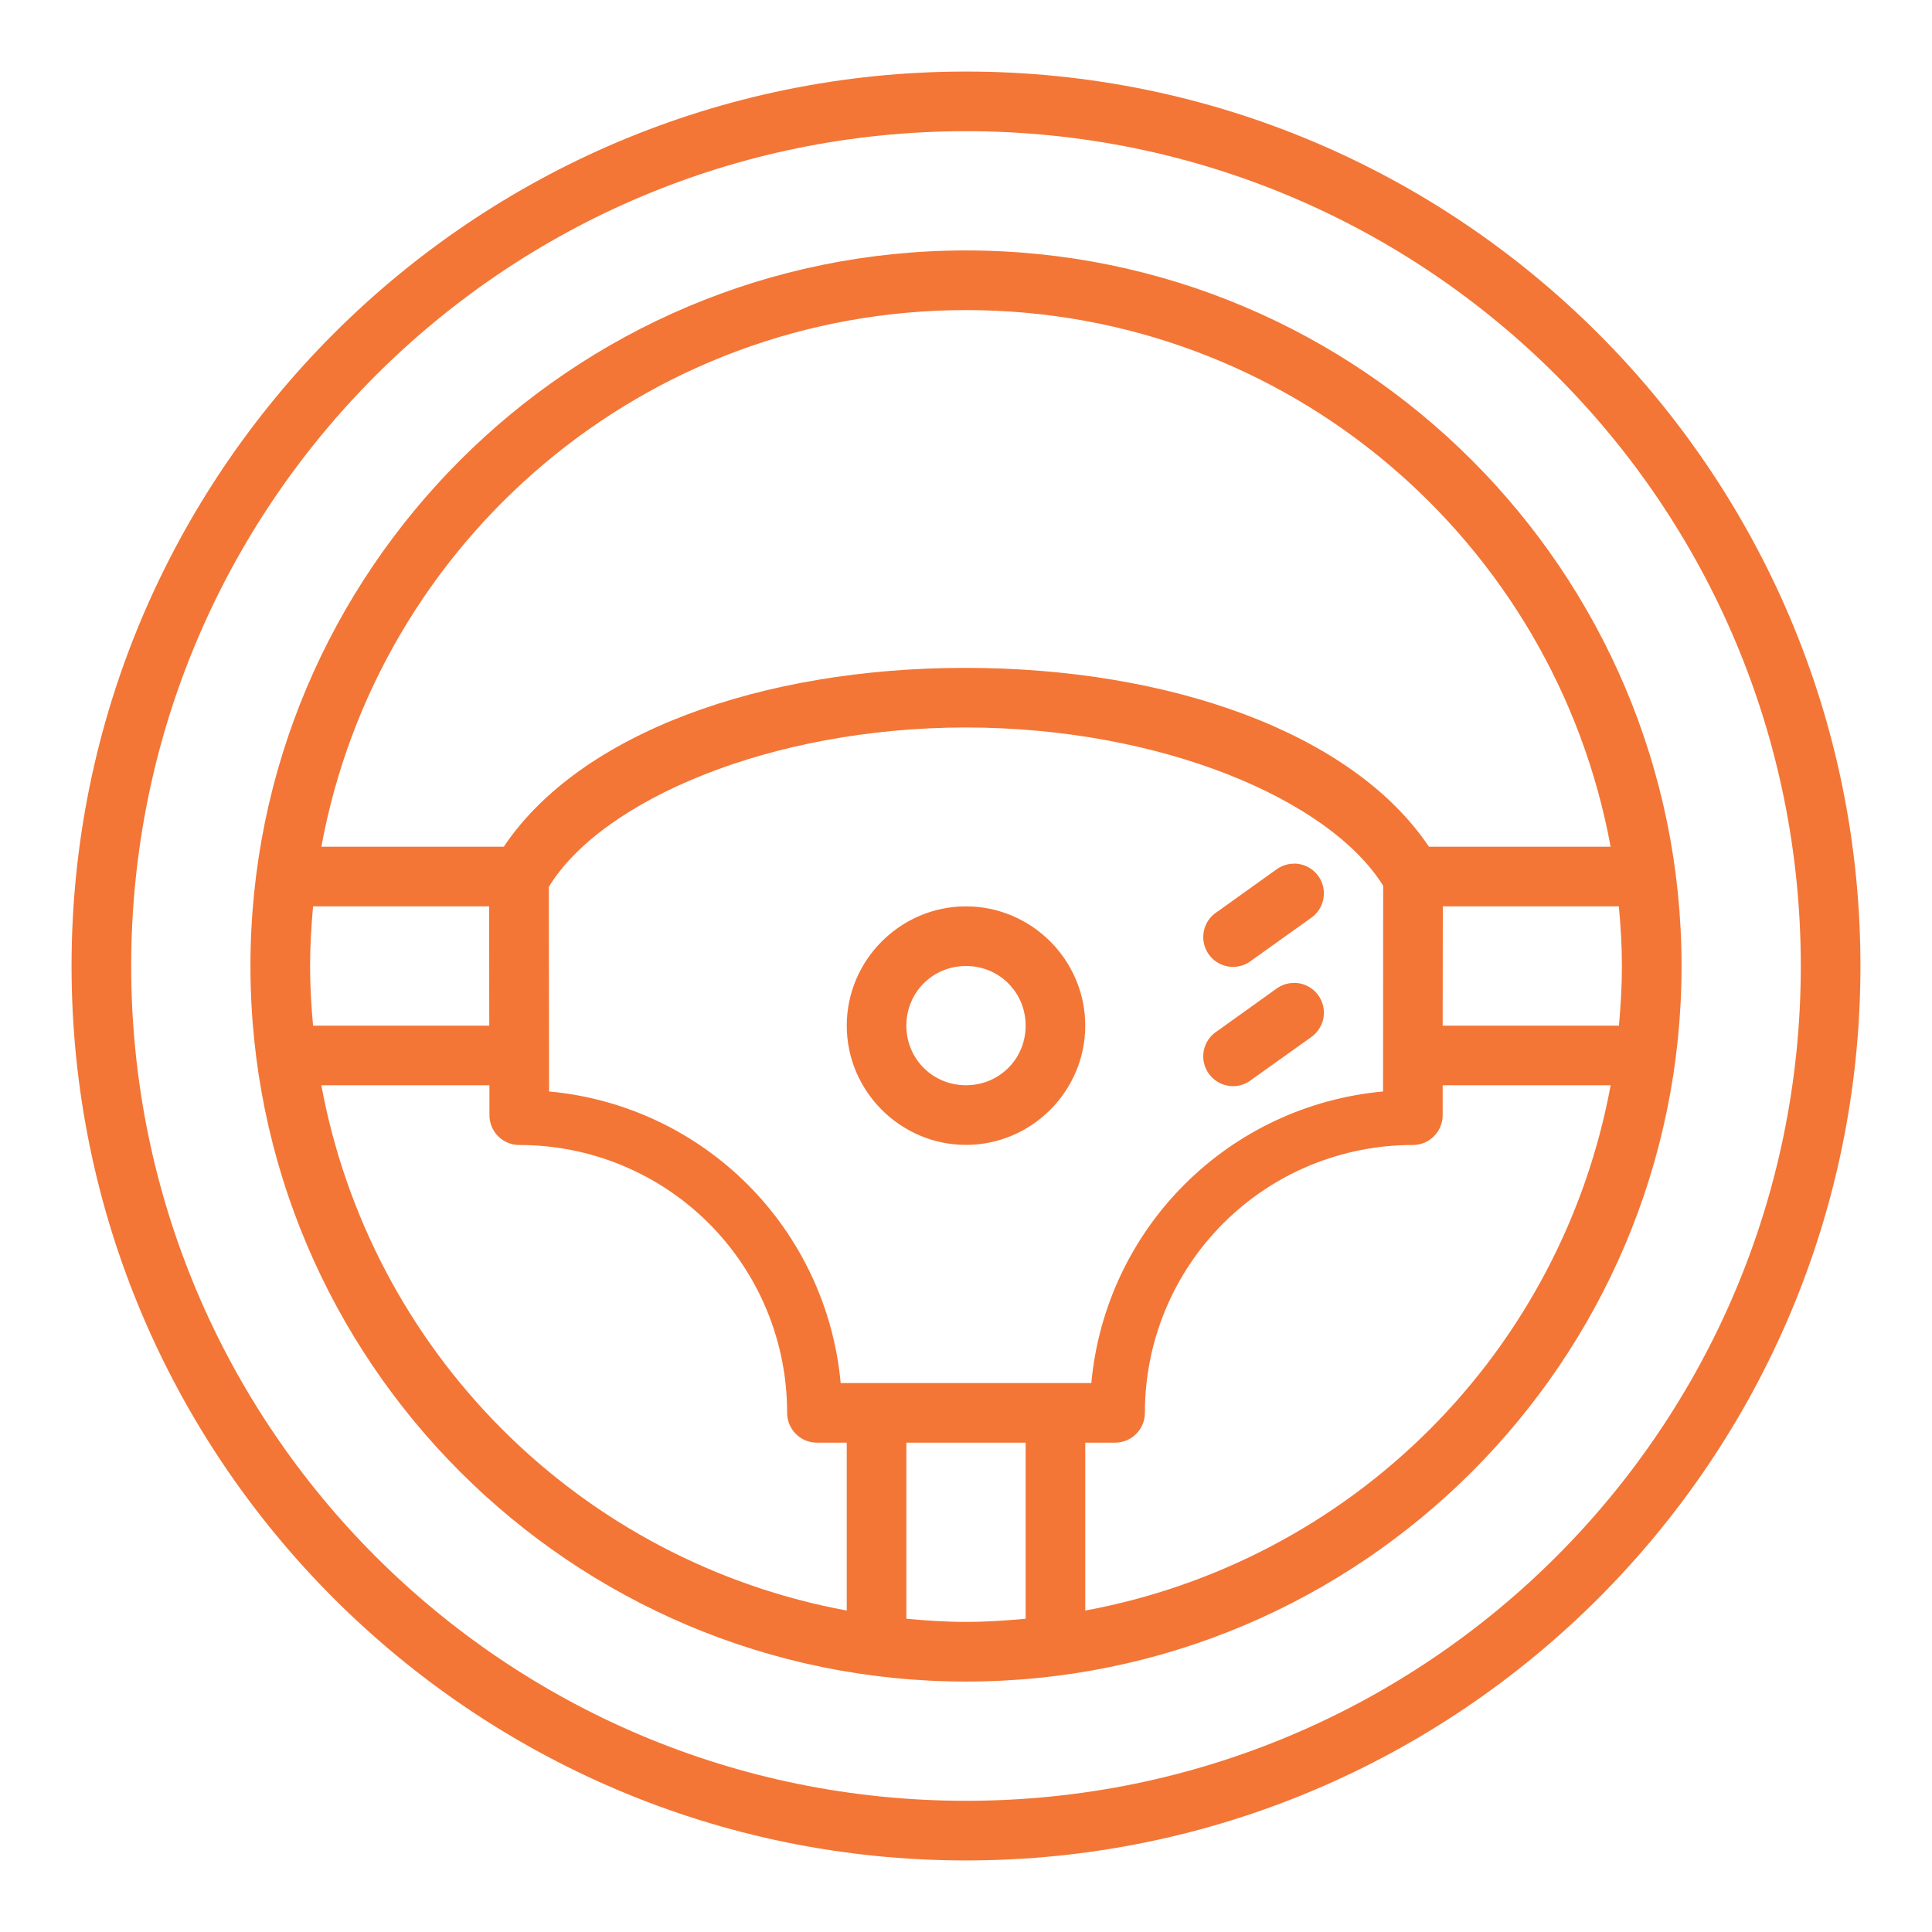 <svg width="54" height="54" viewBox="0 0 54 54" fill="none" xmlns="http://www.w3.org/2000/svg">
<path d="M27 2C13.203 2 2 13.203 2 27C2 40.797 13.203 52 27 52C40.797 52 52 40.797 52 27C52 13.203 40.797 2 27 2ZM27 3.667C39.897 3.667 50.333 14.103 50.333 27C50.333 39.897 39.897 50.333 27 50.333C14.103 50.333 3.667 39.897 3.667 27C3.667 14.103 14.103 3.667 27 3.667ZM27 7C15.965 7 7 15.965 7 27C7 38.037 15.965 47 27 47C38.035 47 47 38.037 47 27C47 15.965 38.035 7 27 7ZM27 8.667C35.995 8.667 43.45 15.128 45.017 23.667H39.94C37.798 20.475 32.687 18.667 26.98 18.667C26.979 18.667 26.978 18.667 26.977 18.667C21.29 18.667 16.21 20.487 14.08 23.667H8.982C10.55 15.128 18.005 8.667 27 8.667ZM26.98 20.333C32.437 20.333 37.155 22.338 38.66 24.757L38.657 30.507C36.559 30.698 34.595 31.618 33.106 33.107C31.616 34.596 30.695 36.559 30.503 38.657H23.497C23.305 36.56 22.385 34.596 20.896 33.107C19.407 31.618 17.444 30.698 15.347 30.507L15.34 24.787C16.82 22.367 21.523 20.34 26.98 20.333ZM36.197 24.138C36.169 24.138 36.141 24.139 36.113 24.142C35.955 24.152 35.803 24.208 35.675 24.302L34.025 25.483C33.928 25.543 33.845 25.623 33.779 25.716C33.715 25.81 33.669 25.916 33.647 26.028C33.625 26.14 33.625 26.255 33.649 26.366C33.673 26.478 33.72 26.583 33.786 26.676C33.852 26.769 33.937 26.847 34.035 26.906C34.132 26.965 34.241 27.003 34.354 27.018C34.467 27.033 34.582 27.024 34.692 26.993C34.801 26.962 34.903 26.909 34.992 26.837L36.642 25.658C36.786 25.559 36.896 25.416 36.955 25.251C37.014 25.085 37.019 24.906 36.97 24.737C36.92 24.569 36.819 24.42 36.68 24.312C36.541 24.205 36.372 24.144 36.197 24.138ZM8.75 25.333H13.672L13.675 28.667H8.75C8.7 28.117 8.667 27.563 8.667 27C8.667 26.438 8.702 25.883 8.75 25.333ZM27 25.333C25.168 25.333 23.667 26.835 23.667 28.667C23.667 30.498 25.168 32 27 32C28.832 32 30.333 30.498 30.333 28.667C30.333 26.835 28.832 25.333 27 25.333ZM40.327 25.333H45.248C45.298 25.883 45.333 26.438 45.333 27C45.333 27.563 45.298 28.117 45.25 28.667H40.323L40.327 25.333ZM27 27C27.93 27 28.667 27.737 28.667 28.667C28.667 29.597 27.93 30.333 27 30.333C26.07 30.333 25.333 29.597 25.333 28.667C25.333 27.737 26.07 27 27 27ZM36.197 27.472C36.169 27.471 36.141 27.473 36.113 27.475C35.955 27.485 35.803 27.541 35.675 27.635L34.025 28.817C33.928 28.877 33.845 28.956 33.779 29.05C33.715 29.143 33.669 29.249 33.647 29.361C33.625 29.473 33.625 29.588 33.649 29.7C33.673 29.811 33.72 29.916 33.786 30.009C33.852 30.102 33.937 30.18 34.035 30.239C34.132 30.298 34.241 30.336 34.354 30.351C34.467 30.366 34.582 30.358 34.692 30.327C34.801 30.296 34.903 30.242 34.992 30.17L36.642 28.992C36.786 28.892 36.896 28.75 36.955 28.584C37.014 28.419 37.019 28.239 36.97 28.07C36.92 27.902 36.819 27.753 36.68 27.646C36.541 27.538 36.372 27.477 36.197 27.472ZM8.982 30.333H13.68V31.17C13.68 31.391 13.768 31.603 13.924 31.759C14.08 31.916 14.292 32.003 14.513 32.003C15.497 32.002 16.471 32.194 17.38 32.57C18.29 32.945 19.116 33.497 19.811 34.192C20.507 34.888 21.058 35.714 21.434 36.623C21.809 37.532 22.002 38.506 22 39.49C22 39.711 22.088 39.923 22.244 40.079C22.4 40.236 22.612 40.323 22.833 40.323H23.667V45.015C20.021 44.342 16.665 42.578 14.043 39.956C11.421 37.335 9.655 33.979 8.982 30.333ZM40.323 30.333H45.018C44.345 33.98 42.58 37.335 39.958 39.957C37.336 42.578 33.98 44.342 30.333 45.015V40.323H31.167C31.388 40.323 31.6 40.236 31.756 40.079C31.912 39.923 32 39.711 32 39.49C31.999 38.506 32.191 37.532 32.568 36.623C32.944 35.714 33.495 34.888 34.191 34.192C34.887 33.496 35.713 32.945 36.622 32.57C37.532 32.194 38.506 32.002 39.49 32.003C39.711 32.003 39.923 31.916 40.079 31.759C40.236 31.603 40.323 31.391 40.323 31.17V30.333ZM25.333 40.323H28.667V45.245C28.117 45.295 27.563 45.333 27 45.333C26.437 45.333 25.883 45.295 25.333 45.245V40.323Z" fill="#F37636"/>
</svg>
